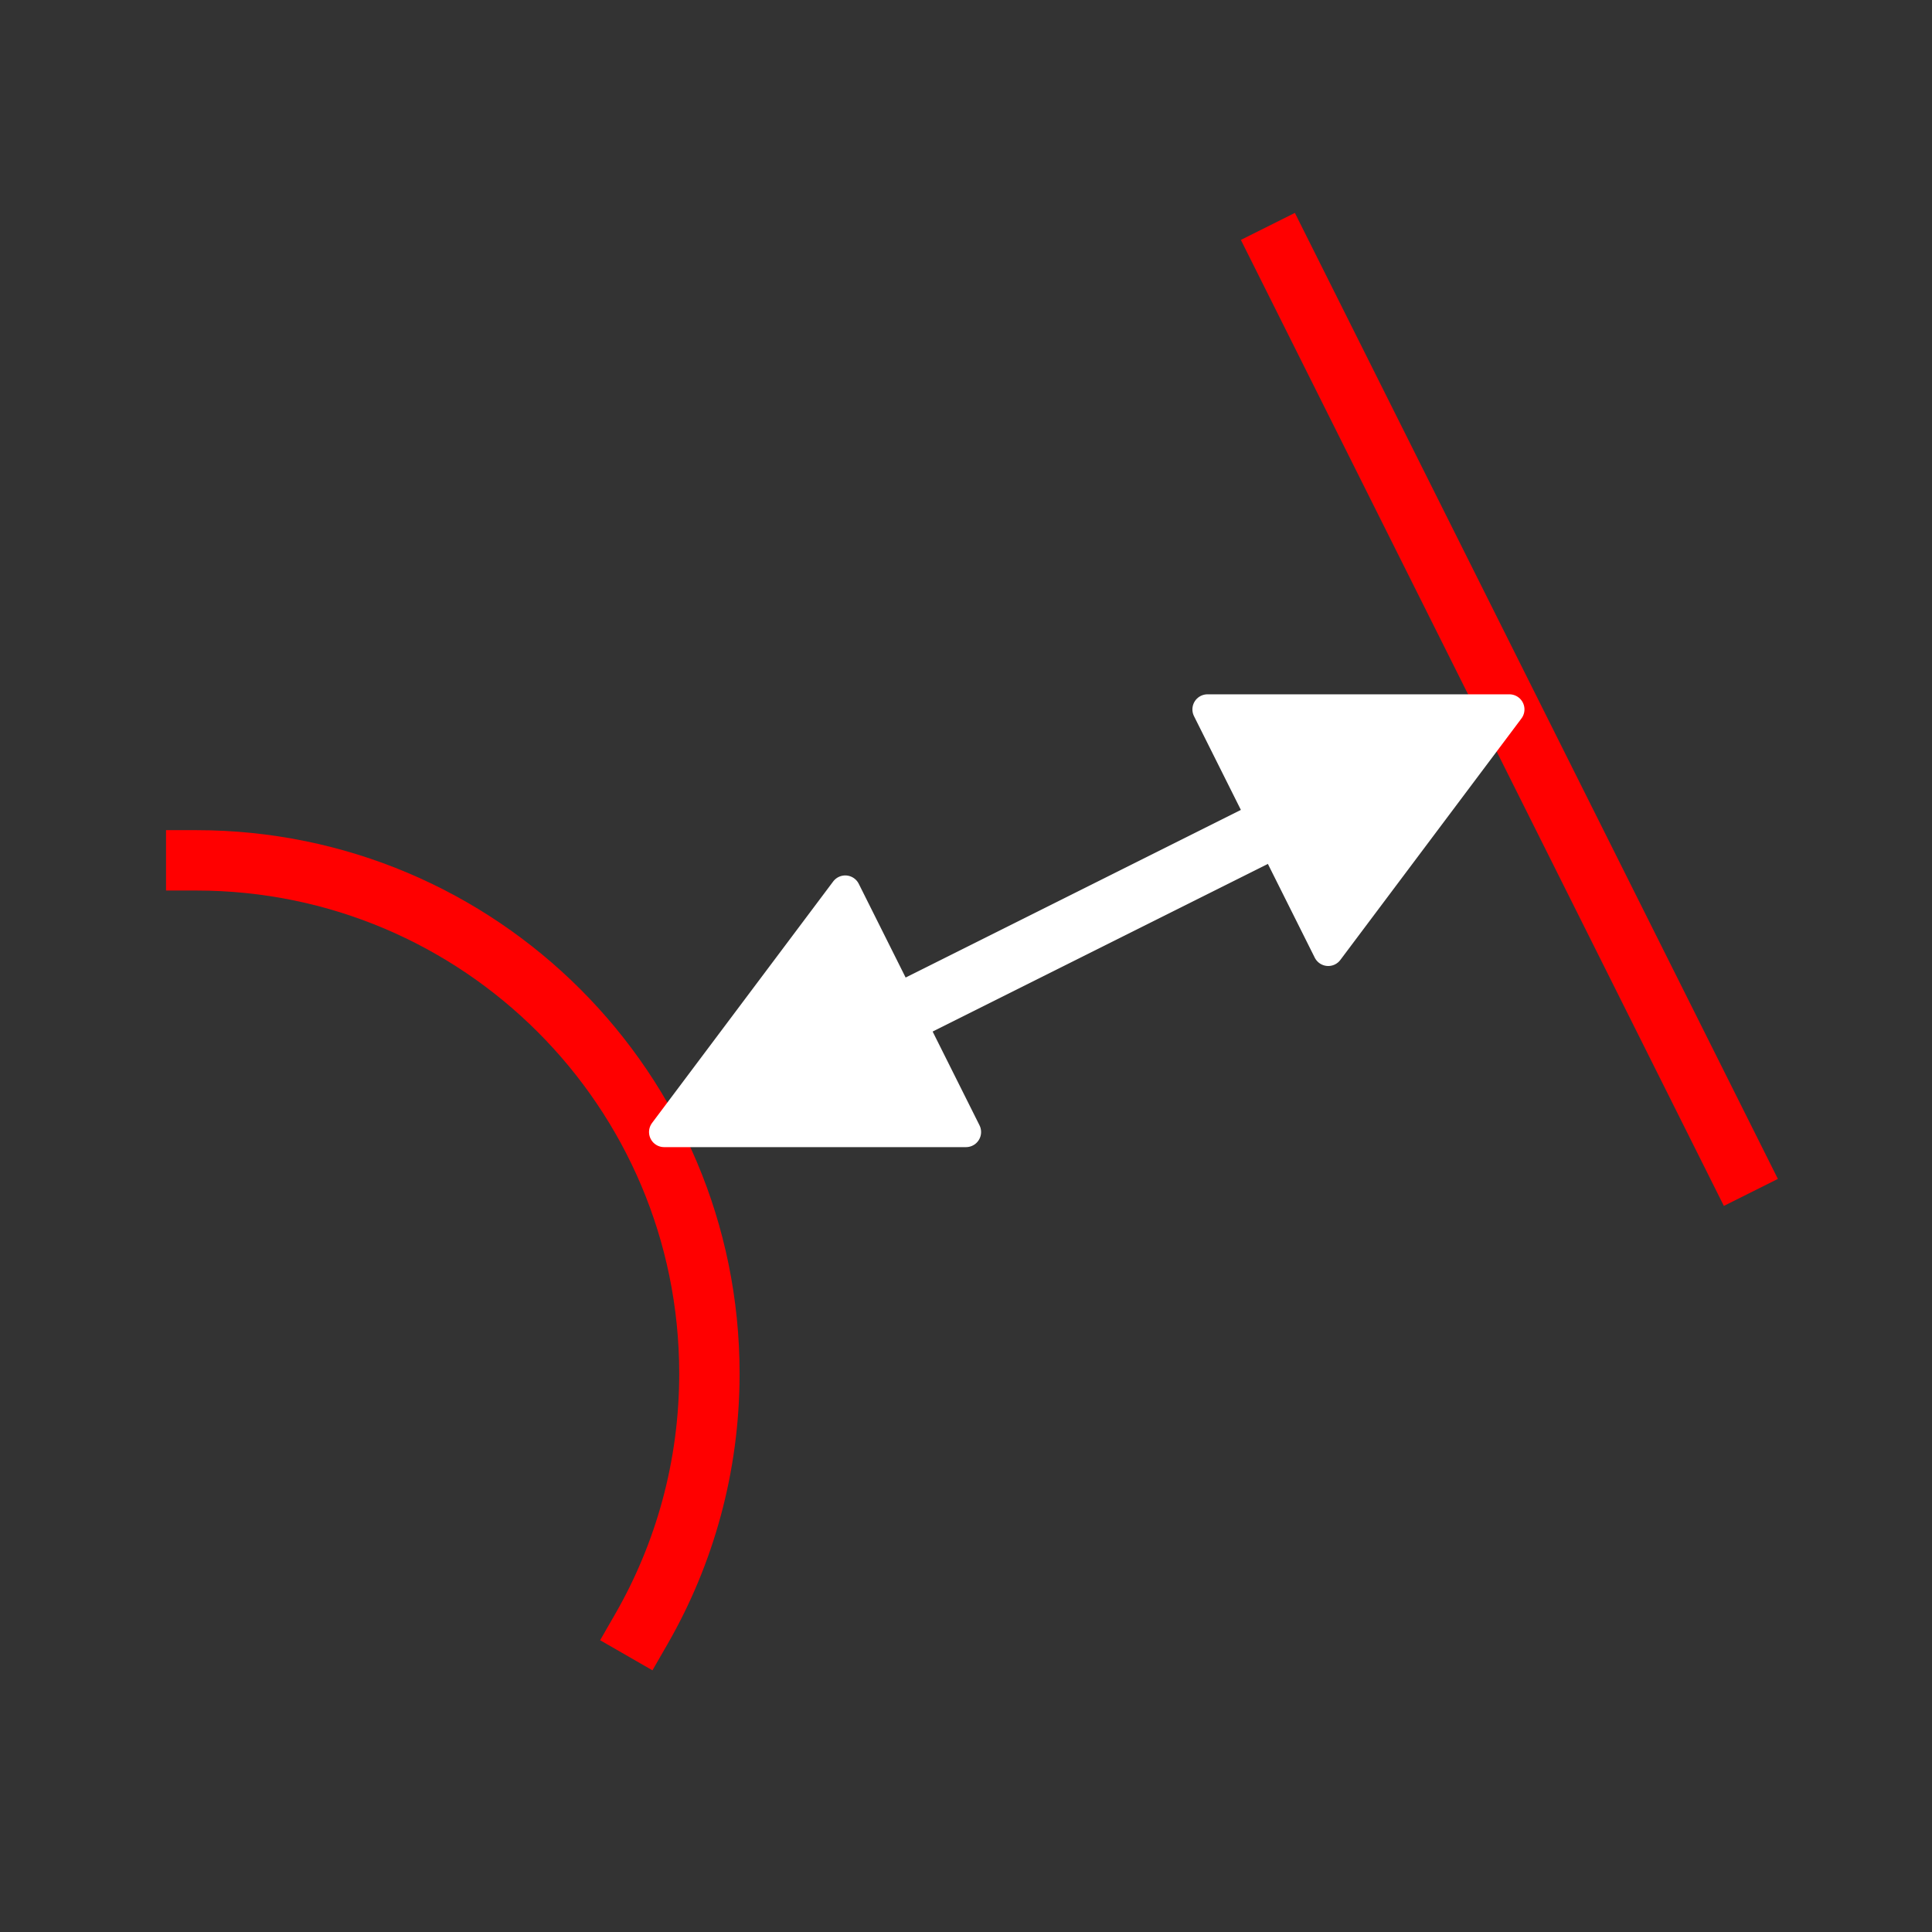 <svg xmlns="http://www.w3.org/2000/svg" viewBox="0 0 512 512"><rect x="0" y="0" width="512" height="512" fill="#333333" stroke="none"/><g fill="none" stroke-width="16"><path stroke="#fff" d="m208 284l160-80"/><g stroke="red"><path d="m336 60l128 256"/><path stroke-linecap="square" stroke-linejoin="round" d="m169.96 431.73c11.474-19.942 18.04-43.07 18.04-67.73 0-75.11-60.889-136-136-136"/></g></g><g stroke="#fff" stroke-linecap="round" stroke-linejoin="round" stroke-width="8"><path fill="#fff" d="m400 188h-80l32 64 48-64z"/><path fill="#fff" d="m176 300h80l-32-64-48 64z"/></g></svg>